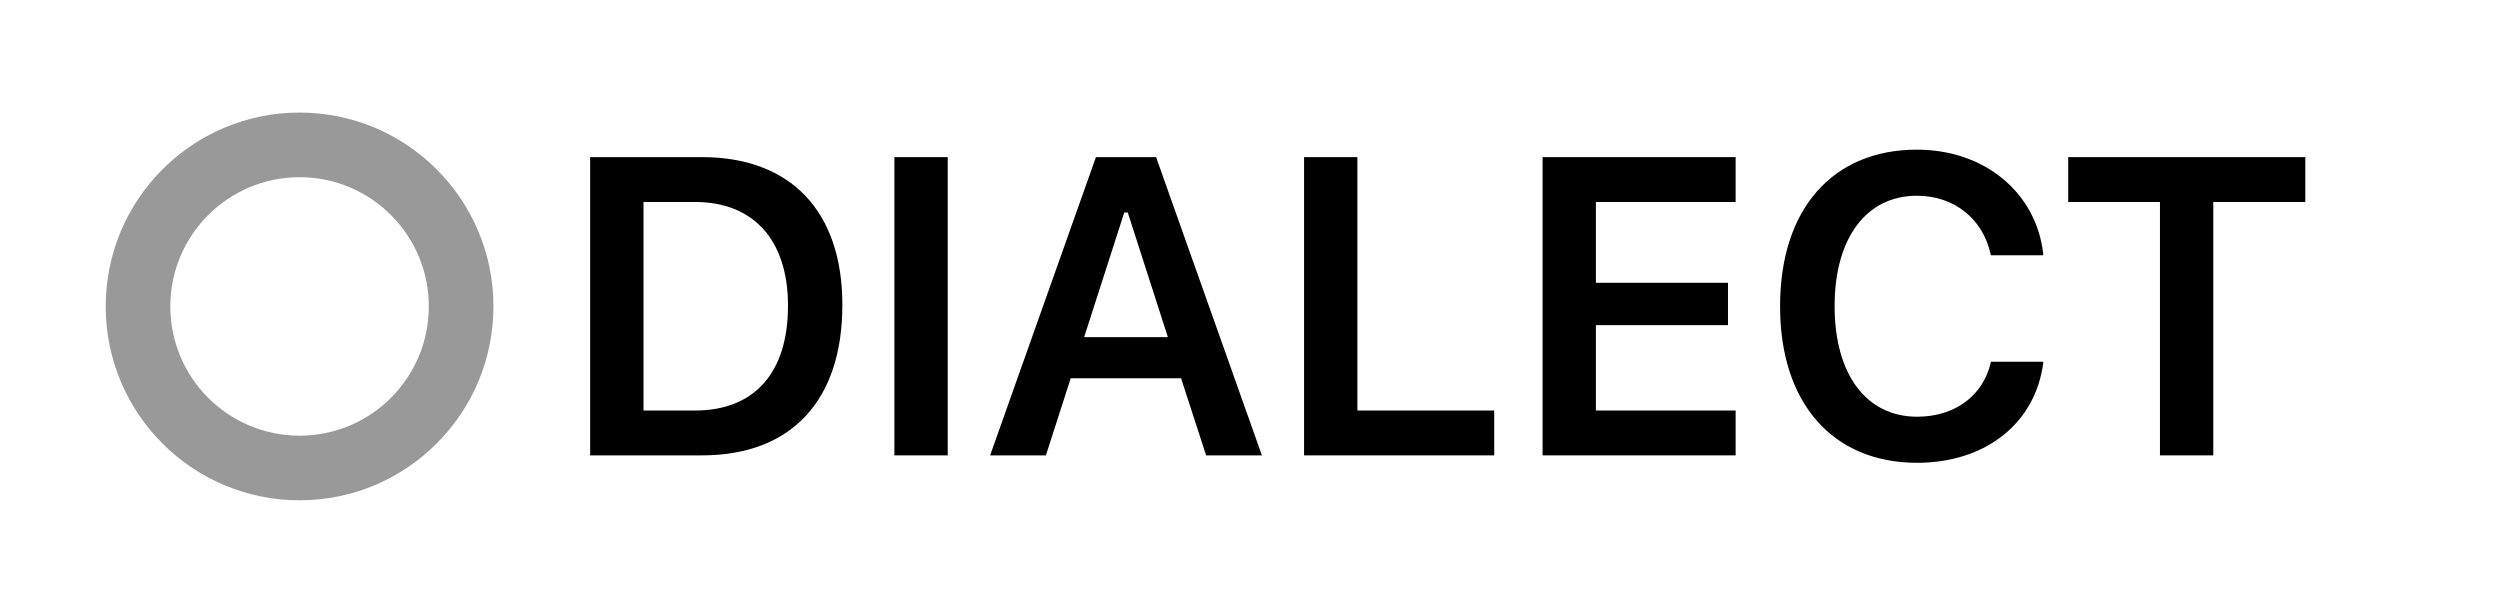 <svg width="67" height="16" viewBox="0 0 67 16" fill="none" xmlns="http://www.w3.org/2000/svg">
<path d="M15.816 12.204H18.813C21.206 12.204 22.575 10.736 22.575 8.177V8.166C22.575 5.662 21.19 4.211 18.813 4.211H15.816V12.204ZM17.246 11.002V5.413H18.625C20.192 5.413 21.118 6.432 21.118 8.188V8.199C21.118 9.994 20.215 11.002 18.625 11.002H17.246Z" fill="currentColor"/>
<path d="M23.97 12.204H25.399V4.211H23.97V12.204Z" fill="currentColor"/>
<path d="M26.535 12.204H28.03L28.695 10.138H31.653L32.324 12.204H33.819L30.983 4.211H29.371L26.535 12.204ZM30.13 5.695H30.224L31.299 9.035H29.055L30.13 5.695Z" fill="currentColor"/>
<path d="M34.949 12.204H40.045V11.002H36.378V4.211H34.949V12.204Z" fill="currentColor"/>
<path d="M41.341 12.204H46.515V11.002H42.77V8.714H46.31V7.579H42.77V5.413H46.515V4.211H41.341V12.204Z" fill="currentColor"/>
<path d="M51.379 12.403C53.223 12.403 54.547 11.334 54.758 9.733V9.695H53.356L53.351 9.722C53.146 10.603 52.392 11.168 51.379 11.168C50.016 11.168 49.168 10.033 49.168 8.21V8.199C49.168 6.382 50.016 5.246 51.373 5.246C52.381 5.246 53.146 5.872 53.351 6.82L53.356 6.842H54.758V6.797C54.569 5.163 53.19 4.011 51.373 4.011C49.107 4.011 47.706 5.612 47.706 8.204V8.216C47.706 10.797 49.113 12.403 51.379 12.403Z" fill="currentColor"/>
<path d="M57.887 12.204H59.316V5.413H61.782V4.211H55.428V5.413H57.887V12.204Z" fill="currentColor"/>
<path fill-rule="evenodd" clip-rule="evenodd" d="M8.029 13.408C10.898 13.408 13.224 11.082 13.224 8.212C13.224 5.343 10.898 3.017 8.029 3.017C5.159 3.017 2.833 5.343 2.833 8.212C2.833 11.082 5.159 13.408 8.029 13.408ZM8.029 11.676C9.942 11.676 11.492 10.125 11.492 8.212C11.492 6.299 9.942 4.749 8.029 4.749C6.116 4.749 4.565 6.299 4.565 8.212C4.565 10.125 6.116 11.676 8.029 11.676Z" fill="currentColor" fill-opacity="0.4"/>
</svg>
